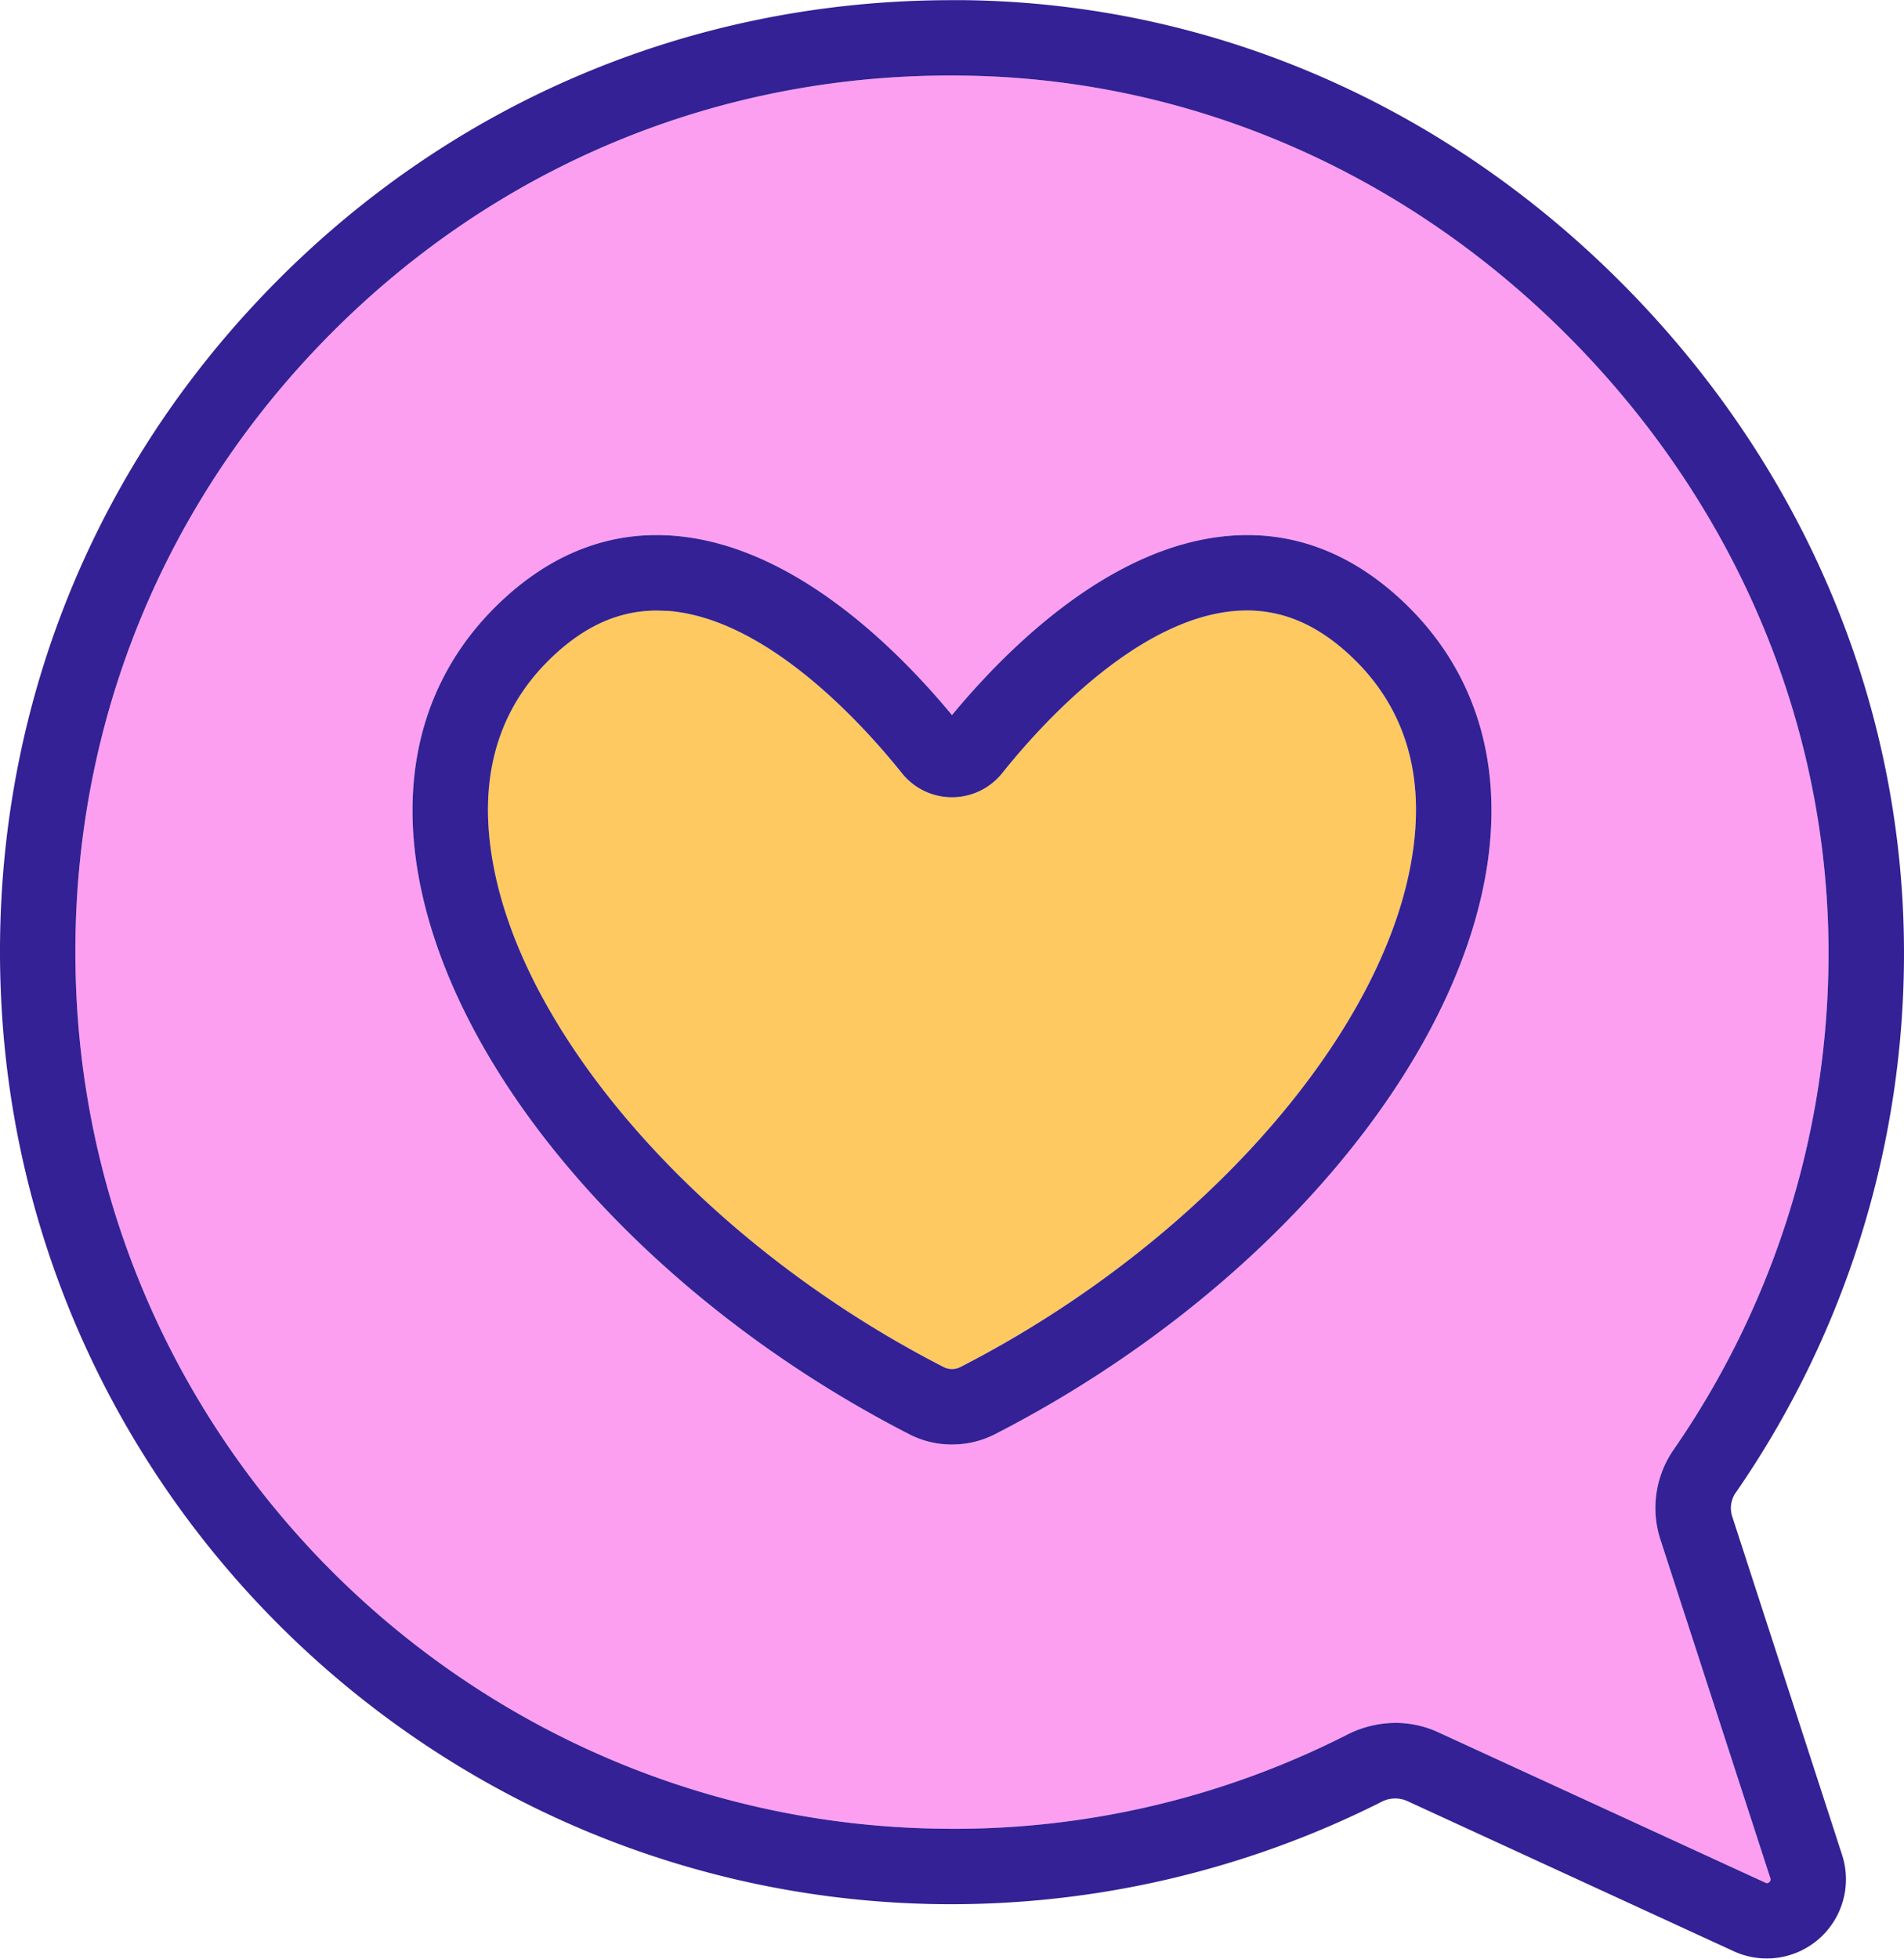 <svg xmlns="http://www.w3.org/2000/svg" width="1080" height="1110.9" viewBox="0.006 0.1 1080.004 1110.715" style=""><g><title>sm10_344408140</title><g data-name="Layer 2"><path d="M533.3 1037.2a491.1 491.1 0 0 0 230.8-53.3 60.9 60.9 0 0 1 27.4-6.7 57.9 57.9 0 0 1 24.5 5.4l185.3 85.2a1.8 1.8 0 0 0 2.3-.3 1.9 1.9 0 0 0 .6-2.2l-62.4-192.2a58 58 0 0 1 7.7-51.1 494.3 494.3 0 0 0 87.6-271.4c2.7-130.9-47.7-256.6-141.9-354.1S677.4 44.6 546.8 42.9c-139.1-2.1-268.4 52.1-364.7 152S36.5 426.3 43.4 565.4c13 261.1 228.2 468.3 489.9 471.8zM286.6 338.9c28.6-26 60.9-37.8 95.8-35 67.2 5.3 125.9 63.4 157.6 101.7 31.7-38.3 90.4-96.4 157.6-101.7 34.9-2.8 67.2 9 95.8 35 41.1 37.4 58.6 88.5 50.8 147.7C828.5 604.3 716 735.7 564.3 813.5a53.3 53.3 0 0 1-24.3 5.8 52.6 52.6 0 0 1-24.2-5.8c-151.8-77.9-264.3-209.2-280-326.9-7.8-59.2 9.7-110.3 50.8-147.7z" fill="#fd9ff1"></path><path d="M535.3 775.4a10.4 10.4 0 0 0 9.4 0c137.7-70.6 243.4-191.7 257-294.4 6.1-45.3-6.4-82.5-37.1-110.4-19.8-18-40.6-25.9-63.7-24.1-56.8 4.5-111.5 65.8-132.4 92a36.5 36.5 0 0 1-28.5 13.7 36.3 36.3 0 0 1-28.5-13.8c-20.9-26.1-75.6-87.4-132.4-91.9l-6.5-.2c-20.5 0-39.3 8-57.2 24.3-30.7 27.9-43.2 65.1-37.1 110.4 13.6 102.7 119.3 223.8 257 294.4z" fill="#fdc960"></path><path d="M515.8 813.5a52.6 52.6 0 0 0 24.2 5.8 53.3 53.3 0 0 0 24.3-5.8C716 735.7 828.5 604.3 844.2 486.6c7.8-59.2-9.7-110.3-50.8-147.7-28.6-26-60.9-37.8-95.8-35-67.2 5.3-125.9 63.4-157.6 101.7-31.7-38.3-90.4-96.4-157.6-101.7-34.9-2.8-67.2 9-95.8 35-41.1 37.4-58.6 88.5-50.8 147.7 15.7 117.7 128.2 249 280 326.9zM315.4 370.6c17.9-16.3 36.7-24.3 57.2-24.3l6.5.2c56.8 4.5 111.5 65.8 132.4 91.9a36.3 36.3 0 0 0 28.5 13.8 36.5 36.5 0 0 0 28.5-13.7c20.9-26.2 75.6-87.5 132.4-92 23.1-1.8 43.9 6.1 63.7 24.1 30.7 27.9 43.2 65.1 37.1 110.4-13.6 102.7-119.3 223.8-257 294.4a10.4 10.4 0 0 1-9.4 0c-137.7-70.6-243.4-191.7-257-294.4-6.1-45.3 6.4-82.5 37.1-110.4z" fill="#332195"></path><path d="M532.7 1080a542.7 542.7 0 0 0 250.7-57.9 16.8 16.8 0 0 1 14.8-.6l185.2 85.2a44.9 44.9 0 0 0 61.5-54.6l-62.4-192.2a15.3 15.3 0 0 1 2.3-13.6 537.6 537.6 0 0 0 95.1-294.8c2.9-142.4-51.7-279-153.9-384.7S689.5 1.9 547.4.1h-7.5c-148 0-285.7 58.5-388.6 165.2C46.7 273.7-6.8 416.5.7 567.5c14.1 283.6 247.8 508.7 532 512.5zM182.1 194.9C278.4 95 407.7 40.8 546.8 42.9c130.6 1.7 254.4 56.3 348.4 153.6s144.6 223.2 141.9 354.1A494.3 494.3 0 0 1 949.5 822a58 58 0 0 0-7.7 51.1l62.4 192.2a1.9 1.9 0 0 1-.6 2.2 1.8 1.8 0 0 1-2.3.3L816 982.6a57.9 57.9 0 0 0-24.5-5.4 60.9 60.9 0 0 0-27.4 6.7 491.1 491.1 0 0 1-230.8 53.3c-261.7-3.5-476.9-210.7-489.9-471.8-6.9-139.1 42.4-270.6 138.7-370.5z" fill="#332195"></path></g></g></svg>